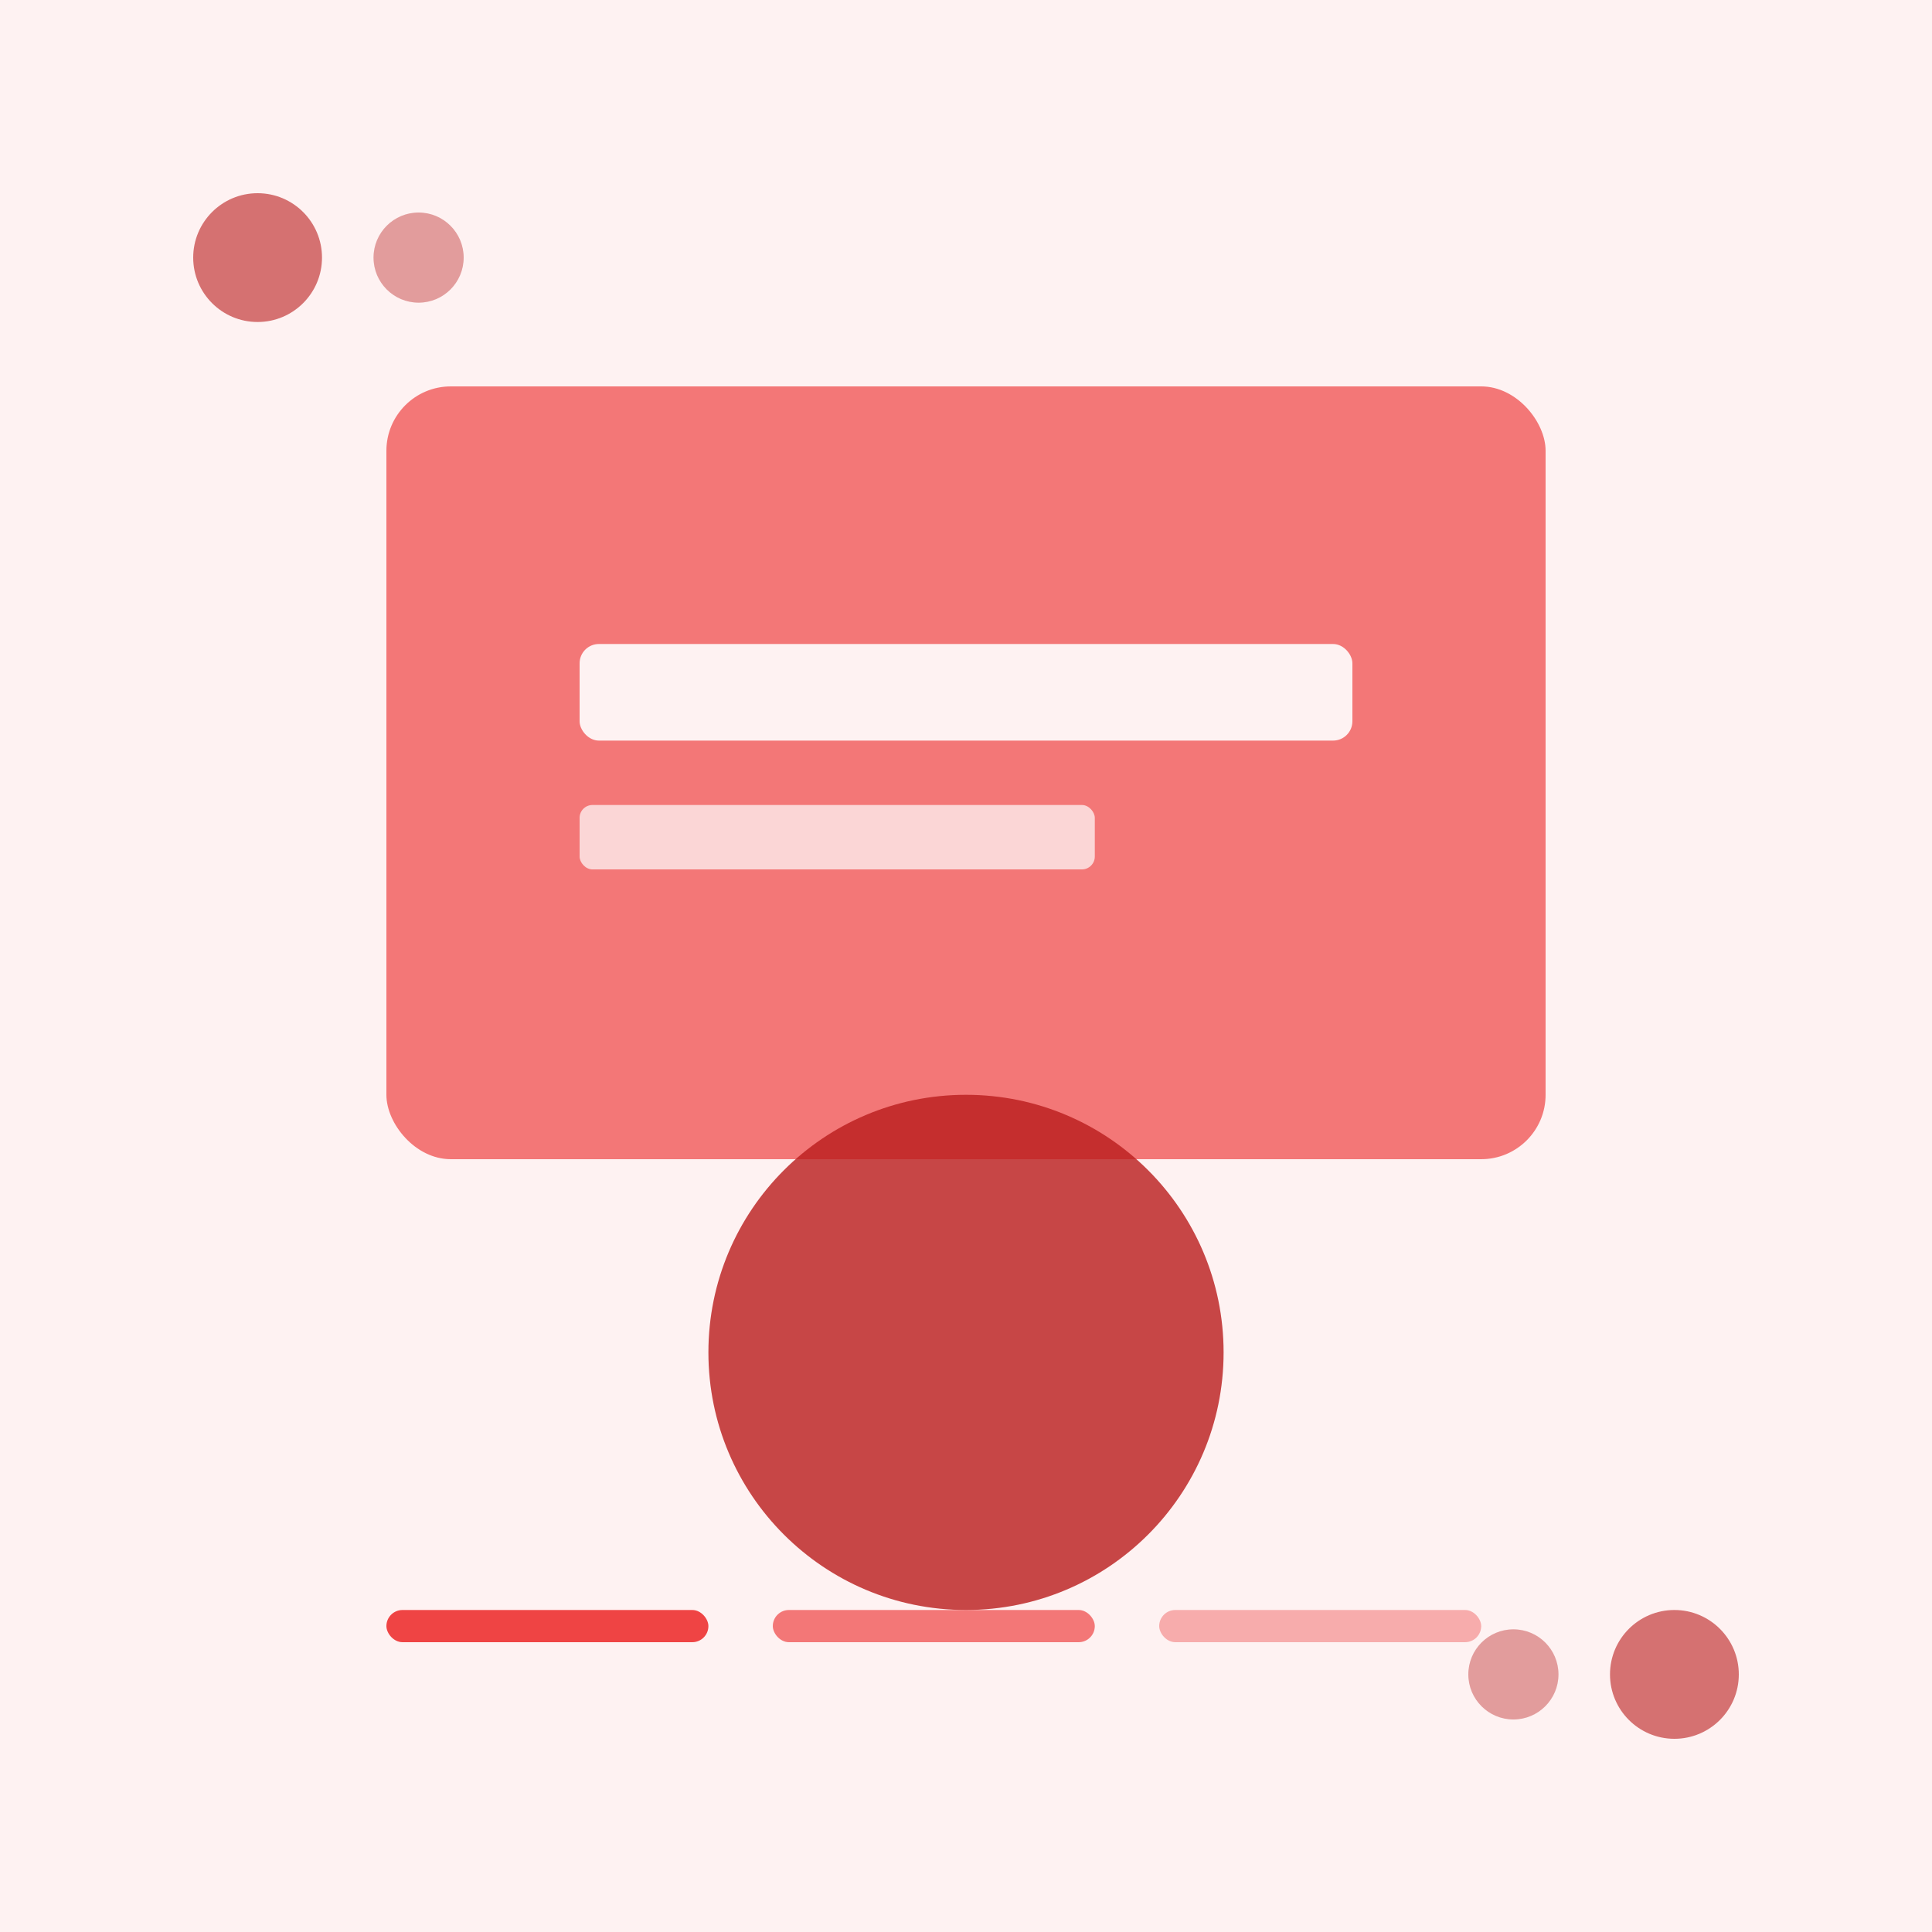 <svg width="300" height="300" viewBox="0 0 300 300" fill="none" xmlns="http://www.w3.org/2000/svg">
  <!-- 背景 -->
  <rect width="300" height="300" fill="#FEF2F2"/>
  
  <!-- 设计元素 -->
  <rect x="60" y="60" width="180" height="120" rx="10" fill="#EF4444" opacity="0.7"/>
  <circle cx="150" cy="210" r="40" fill="#B91C1C" opacity="0.8"/>
  
  <!-- 文本区域 -->
  <rect x="90" y="100" width="120" height="15" rx="3" fill="white" opacity="0.9"/>
  <rect x="90" y="125" width="80" height="10" rx="2" fill="white" opacity="0.7"/>
  
  <!-- 装饰元素 -->
  <rect x="60" y="250" width="50" height="5" rx="2.5" fill="#EF4444"/>
  <rect x="120" y="250" width="50" height="5" rx="2.5" fill="#EF4444" opacity="0.7"/>
  <rect x="180" y="250" width="50" height="5" rx="2.5" fill="#EF4444" opacity="0.4"/>
  
  <!-- 左上角装饰 -->
  <circle cx="40" cy="40" r="10" fill="#B91C1C" opacity="0.6"/>
  <circle cx="65" cy="40" r="7" fill="#B91C1C" opacity="0.4"/>
  
  <!-- 右下角装饰 -->
  <circle cx="260" cy="260" r="10" fill="#B91C1C" opacity="0.6"/>
  <circle cx="235" cy="260" r="7" fill="#B91C1C" opacity="0.4"/>
</svg>